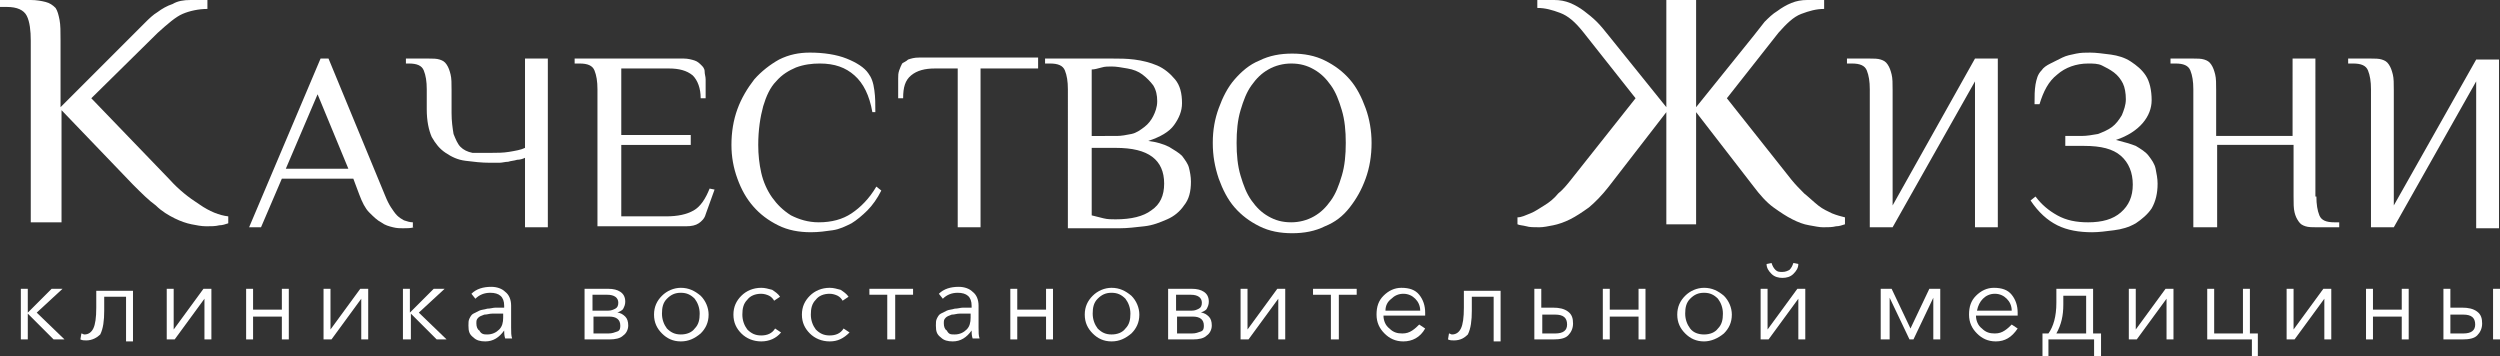 <?xml version="1.0" encoding="utf-8"?>
<!-- Generator: Adobe Illustrator 24.1.2, SVG Export Plug-In . SVG Version: 6.00 Build 0)  -->
<svg version="1.1" id="Слой_1" xmlns="http://www.w3.org/2000/svg" xmlns:xlink="http://www.w3.org/1999/xlink" x="0px" y="0px"
	 viewBox="0 0 251.9 35.9" style="enable-background:new 0 0 251.9 35.9;" xml:space="preserve">
<rect x="0" y="0" width="251.9" height="35.9" fill="#333333" stroke="none"/>
<style type="text/css">
	.st0{fill:#FFFFFF;}
</style>
<g>
	<g>
		<path class="st0" d="M3.1,0c0.6,0,1.1,0.1,1.5,0.2c0.4,0.1,0.7,0.3,1,0.6C5.8,1.1,5.9,1.5,6,2c0.1,0.5,0.1,1.2,0.1,2.1v6.7
			l7.2-7.2c0.4-0.4,0.9-0.9,1.3-1.3c0.4-0.4,0.8-0.8,1.3-1.1c0.4-0.3,0.9-0.6,1.5-0.8C17.9,0.1,18.5,0,19.2,0h1.7v0.9
			c-0.9,0-1.8,0.2-2.5,0.5c-0.7,0.3-1.5,1-2.5,1.9L9.2,9.9l7.9,8.2c0.9,1,1.9,1.8,3,2.5c1,0.7,2,1.1,2.9,1.2v0.7
			c-0.3,0.1-0.6,0.2-0.9,0.2c-0.4,0.1-0.8,0.1-1.3,0.1c-0.5,0-1-0.1-1.5-0.2s-1.1-0.3-1.7-0.6c-0.6-0.3-1.3-0.7-1.9-1.3
			c-0.7-0.5-1.4-1.2-2.3-2.1l-7.2-7.5v11.3H3.1V4.1c0-1-0.1-1.9-0.4-2.5C2.4,1,1.7,0.7,0.7,0.7H0V0H3.1z"/>
	</g>
	<g>
		<path class="st0" d="M41.7,22.9C41.4,23,41,23,40.6,23c-0.3,0-0.6,0-1-0.1c-0.4-0.1-0.8-0.2-1.2-0.5c-0.4-0.2-0.8-0.6-1.2-1
			c-0.4-0.4-0.7-1-1-1.8L35.6,18h-7.2l-2.1,4.9h-1.2l7.2-17h0.8l5.7,13.8c0.2,0.5,0.4,0.9,0.6,1.2c0.2,0.3,0.4,0.6,0.6,0.8
			c0.2,0.2,0.5,0.4,0.7,0.5c0.3,0.1,0.6,0.2,0.9,0.2V22.9z M28.8,17h6.3L32,9.5L28.8,17z"/>
		<path class="st0" d="M49.6,15.4c0.5,0,1.1,0,1.7-0.1c0.6-0.1,1.2-0.2,1.6-0.4v-9h2.3v17h-2.3v-7c-0.2,0.1-0.5,0.2-0.8,0.2
			c-0.3,0.1-0.6,0.1-0.9,0.2c-0.3,0-0.6,0.1-0.9,0.1c-0.3,0-0.6,0-0.9,0c-0.9,0-1.7-0.1-2.5-0.2c-0.8-0.1-1.4-0.4-2-0.8
			c-0.6-0.4-1-0.9-1.4-1.6c-0.3-0.7-0.5-1.6-0.5-2.8V9c0-0.8-0.1-1.4-0.3-1.9c-0.2-0.5-0.7-0.7-1.5-0.7h-0.3V5.9h2.3
			c0.4,0,0.8,0,1.1,0.1c0.3,0.1,0.5,0.2,0.7,0.5s0.3,0.6,0.4,1c0.1,0.4,0.1,0.9,0.1,1.6v2.3c0,0.8,0.1,1.5,0.2,2.1
			c0.2,0.5,0.4,1,0.7,1.3c0.3,0.3,0.7,0.5,1.2,0.6C48.4,15.4,48.9,15.4,49.6,15.4z"/>
		<path class="st0" d="M68.9,5.9c0.4,0,0.8,0.1,1.1,0.2c0.3,0.1,0.5,0.3,0.7,0.5C70.8,6.7,71,6.9,71,7.2s0.1,0.5,0.1,0.8v1.9h-0.5
			c0-1-0.3-1.8-0.8-2.3c-0.6-0.5-1.4-0.7-2.4-0.7h-4.8v6.7h7v1h-7v7.2h4.5c1.2,0,2.1-0.2,2.8-0.6c0.7-0.4,1.2-1.2,1.6-2.2l0.5,0.1
			l-0.9,2.5c-0.1,0.4-0.4,0.7-0.7,0.9s-0.7,0.3-1.3,0.3h-8.9V9c0-0.8-0.1-1.4-0.3-1.9c-0.2-0.5-0.7-0.7-1.5-0.7h-0.5V5.9H68.9z"/>
		<path class="st0" d="M87.9,11.3c-0.3-1.7-0.9-2.9-1.8-3.7s-2-1.2-3.5-1.2c-0.8,0-1.6,0.1-2.4,0.4c-0.7,0.3-1.4,0.7-2,1.4
			c-0.6,0.6-1,1.5-1.3,2.5c-0.3,1.1-0.5,2.4-0.5,3.9c0,1,0.1,1.9,0.3,2.8s0.6,1.8,1.1,2.5c0.5,0.7,1.1,1.3,1.9,1.8
			c0.8,0.4,1.7,0.7,2.8,0.7c1.3,0,2.4-0.3,3.3-0.9c0.9-0.6,1.8-1.5,2.5-2.7l0.5,0.4c-0.4,0.8-0.9,1.5-1.4,2c-0.5,0.5-1.1,1-1.6,1.3
			c-0.6,0.3-1.2,0.6-1.9,0.7c-0.7,0.1-1.4,0.2-2.2,0.2c-1.2,0-2.3-0.2-3.3-0.7c-1-0.5-1.8-1.1-2.5-1.9c-0.7-0.8-1.2-1.7-1.6-2.8
			s-0.6-2.2-0.6-3.4c0-1.3,0.2-2.5,0.6-3.6s1-2.1,1.7-3c0.7-0.8,1.6-1.5,2.5-2c1-0.5,2-0.7,3.1-0.7c1.4,0,2.7,0.2,3.7,0.6
			c1,0.4,1.8,0.9,2.2,1.5c0.3,0.4,0.5,0.9,0.6,1.7c0.1,0.7,0.1,1.4,0.1,2.2H87.9z"/>
		<path class="st0" d="M104.6,5.9v1h-5.8v16h-2.3v-16h-2.3c-1,0-1.8,0.2-2.4,0.7C91.2,8.1,91,8.8,91,9.9h-0.5V7.9
			c0-0.3,0-0.5,0.1-0.8c0.1-0.3,0.2-0.5,0.3-0.7C91,6.3,91.3,6.2,91.5,6c0.3-0.1,0.6-0.2,1.1-0.2H104.6z"/>
		<path class="st0" d="M112.1,5.9c0.7,0,1.4,0,2.2,0.1c0.8,0.1,1.6,0.3,2.3,0.6c0.7,0.3,1.3,0.8,1.8,1.4s0.7,1.4,0.7,2.4
			c0,0.8-0.3,1.5-0.8,2.2c-0.5,0.7-1.4,1.2-2.6,1.6c0.8,0.1,1.5,0.3,2.1,0.6c0.5,0.3,1,0.6,1.3,0.9c0.3,0.4,0.6,0.8,0.7,1.2
			c0.1,0.4,0.2,0.9,0.2,1.4c0,1-0.2,1.8-0.7,2.4c-0.4,0.6-1,1.1-1.7,1.4c-0.7,0.3-1.4,0.6-2.3,0.7s-1.7,0.2-2.5,0.2h-5.2V9
			c0-0.8-0.1-1.4-0.3-1.9c-0.2-0.5-0.7-0.7-1.5-0.7h-0.5V5.9H112.1z M112.5,13.7c0.5,0,1-0.1,1.5-0.2s0.9-0.4,1.3-0.7
			c0.4-0.3,0.7-0.7,0.9-1.1c0.2-0.4,0.4-0.9,0.4-1.5c0-0.6-0.1-1.1-0.4-1.6c-0.3-0.4-0.7-0.8-1.1-1.1c-0.4-0.3-0.9-0.5-1.5-0.6
			c-0.6-0.1-1.1-0.2-1.6-0.2c-0.3,0-0.7,0-1,0.1C110.6,6.9,110.3,7,110,7v6.7H112.5z M110,14.8v6.9c0.4,0.1,0.8,0.2,1.2,0.3
			s0.8,0.1,1.2,0.1c1.6,0,2.8-0.3,3.6-0.9c0.9-0.6,1.3-1.5,1.3-2.7c0-1.2-0.4-2.1-1.2-2.7c-0.8-0.6-2-0.9-3.7-0.9H110z"/>
		<path class="st0" d="M122.2,14.4c0-1.3,0.2-2.4,0.6-3.5s0.9-2.1,1.6-2.9c0.7-0.8,1.5-1.5,2.5-1.9c1-0.5,2.1-0.7,3.3-0.7
			c1.2,0,2.3,0.2,3.3,0.7c1,0.5,1.8,1.1,2.5,1.9c0.7,0.8,1.2,1.8,1.6,2.9c0.4,1.1,0.6,2.3,0.6,3.5c0,1.3-0.2,2.5-0.6,3.6
			c-0.4,1.1-0.9,2-1.6,2.9s-1.5,1.5-2.5,1.9c-1,0.5-2.1,0.7-3.3,0.7c-1.2,0-2.3-0.2-3.3-0.7c-1-0.5-1.8-1.1-2.5-1.9
			s-1.2-1.8-1.6-2.9C122.4,16.8,122.2,15.7,122.2,14.4z M135.6,14.4c0-1.2-0.1-2.3-0.4-3.3c-0.3-1-0.6-1.8-1.1-2.5s-1-1.2-1.7-1.6
			c-0.7-0.4-1.4-0.6-2.3-0.6c-0.8,0-1.6,0.2-2.3,0.6c-0.7,0.4-1.2,0.9-1.7,1.6s-0.8,1.5-1.1,2.5s-0.4,2.1-0.4,3.3s0.1,2.3,0.4,3.3
			s0.6,1.8,1.1,2.5s1,1.2,1.7,1.6c0.7,0.4,1.4,0.6,2.3,0.6c0.8,0,1.6-0.2,2.3-0.6c0.7-0.4,1.2-0.9,1.7-1.6s0.8-1.5,1.1-2.5
			C135.5,16.7,135.6,15.6,135.6,14.4z"/>
	</g>
	<g>
		<path class="st0" d="M164.8,9.9l-5.3-6.7c-0.8-1-1.5-1.6-2.3-1.9s-1.5-0.5-2.3-0.5V0h1.7c0.6,0,1.1,0.1,1.6,0.3
			c0.5,0.2,1,0.5,1.4,0.8c0.4,0.3,0.9,0.7,1.3,1.1c0.4,0.4,0.8,0.9,1.2,1.4l5.8,7.2V0h3v10.8l5.8-7.2c0.4-0.5,0.7-0.9,1.1-1.4
			c0.4-0.4,0.8-0.8,1.3-1.1c0.4-0.3,0.9-0.6,1.4-0.8c0.5-0.2,1-0.3,1.6-0.3h1.7v0.9c-0.8,0-1.5,0.2-2.3,0.5s-1.5,1-2.3,1.9L174,9.9
			l6.5,8.2c0.4,0.5,0.9,1,1.3,1.4c0.5,0.4,0.9,0.8,1.4,1.2s1,0.6,1.4,0.8c0.5,0.2,0.9,0.3,1.3,0.4v0.7c-0.3,0.1-0.6,0.2-0.9,0.2
			c-0.4,0.1-0.8,0.1-1.3,0.1c-0.4,0-0.8-0.1-1.4-0.2s-1.1-0.3-1.7-0.6s-1.2-0.7-1.9-1.2c-0.7-0.5-1.4-1.3-2-2.1l-5.8-7.5v11.3h-3
			V11.3l-5.8,7.5c-0.7,0.9-1.4,1.6-2,2.1c-0.7,0.5-1.3,0.9-1.9,1.2s-1.2,0.5-1.7,0.6s-1,0.2-1.4,0.2c-0.5,0-1,0-1.3-0.1
			c-0.4-0.1-0.7-0.1-0.9-0.2v-0.7c0.4,0,0.8-0.2,1.3-0.4c0.5-0.2,0.9-0.5,1.4-0.8s1-0.7,1.4-1.2c0.5-0.4,0.9-0.9,1.3-1.4L164.8,9.9z
			"/>
	</g>
	<g>
		<path class="st0" d="M199,8.2l-8.3,14.7h-2.3V9c0-0.8-0.1-1.4-0.3-1.9c-0.2-0.5-0.7-0.7-1.5-0.7h-0.5V5.9h2.3c0.4,0,0.8,0,1.1,0.1
			c0.3,0.1,0.5,0.2,0.7,0.5s0.3,0.6,0.4,1c0.1,0.4,0.1,0.9,0.1,1.6v11.6L199,5.9h2.3v17H199V8.2z"/>
		<path class="st0" d="M207.8,13.7h1.9c0.6,0,1.1-0.1,1.7-0.2c0.5-0.2,1-0.4,1.4-0.7c0.4-0.3,0.7-0.7,1-1.2c0.2-0.5,0.4-1,0.4-1.6
			c0-0.6-0.1-1.2-0.3-1.6s-0.5-0.8-0.9-1.1c-0.4-0.3-0.8-0.5-1.2-0.7s-0.9-0.2-1.4-0.2c-1.2,0-2.3,0.4-3.1,1.1
			c-0.9,0.7-1.4,1.7-1.8,3h-0.5c0-0.8,0-1.4,0.1-2c0.1-0.5,0.2-1,0.6-1.4c0.2-0.3,0.5-0.5,0.9-0.7c0.4-0.2,0.8-0.4,1.2-0.6
			c0.4-0.2,0.9-0.3,1.4-0.4c0.5-0.1,0.9-0.1,1.4-0.1c0.6,0,1.3,0.1,2.1,0.2c0.7,0.1,1.4,0.3,2,0.7s1.1,0.8,1.5,1.4
			c0.4,0.6,0.6,1.5,0.6,2.5c0,0.8-0.3,1.6-0.9,2.3c-0.6,0.7-1.5,1.3-2.7,1.7c0.8,0.2,1.5,0.4,2,0.6c0.5,0.3,1,0.6,1.3,1
			s0.6,0.8,0.7,1.3s0.2,1,0.2,1.5c0,1-0.2,1.8-0.6,2.5c-0.4,0.6-1,1.1-1.6,1.5c-0.7,0.4-1.4,0.6-2.2,0.7s-1.5,0.2-2.2,0.2
			c-1.3,0-2.5-0.2-3.5-0.7s-1.9-1.3-2.7-2.5l0.5-0.4c0.6,0.8,1.3,1.4,2.2,1.9c0.9,0.5,1.9,0.7,3.1,0.7c1.4,0,2.5-0.3,3.3-1
			c0.8-0.7,1.2-1.6,1.2-2.8c0-1.2-0.4-2.2-1.2-2.9c-0.8-0.7-2-1-3.7-1h-1.9V13.7z"/>
		<path class="st0" d="M233.4,19.8c0,0.8,0.1,1.4,0.3,1.9c0.2,0.5,0.7,0.7,1.5,0.7h0.5v0.5h-2.3c-0.4,0-0.8,0-1.1-0.1
			c-0.3-0.1-0.5-0.2-0.7-0.5s-0.3-0.5-0.4-0.9c-0.1-0.4-0.1-0.9-0.1-1.6v-5.2h-7.7v8.3H221V9c0-0.8-0.1-1.4-0.3-1.9
			c-0.2-0.5-0.7-0.7-1.5-0.7h-0.5V5.9h2.3c0.4,0,0.8,0,1.1,0.1c0.3,0.1,0.5,0.2,0.7,0.5s0.3,0.6,0.4,1c0.1,0.4,0.1,0.9,0.1,1.6v4.6
			h7.7V5.9h2.3V19.8z"/>
		<path class="st0" d="M249.5,8.2l-8.3,14.7h-2.3V9c0-0.8-0.1-1.4-0.3-1.9c-0.2-0.5-0.7-0.7-1.5-0.7h-0.5V5.9h2.3
			c0.4,0,0.8,0,1.1,0.1c0.3,0.1,0.5,0.2,0.7,0.5s0.3,0.6,0.4,1c0.1,0.4,0.1,0.9,0.1,1.6v11.6l8.3-14.7h2.3v17h-2.3V8.2z"/>
	</g>
	<g>
		<path class="st0" d="M2.1,34.2v-5.1h0.7v2.4h0l2.4-2.4h1.1l-2.6,2.4l2.8,2.7H5.4l-2.6-2.6h0v2.6H2.1z"/>
		<path class="st0" d="M8.7,34.3c-0.2,0-0.4,0-0.6-0.1l0.1-0.6c0.1,0,0.2,0.1,0.3,0.1c0.4,0,0.7-0.2,0.9-0.6
			c0.2-0.4,0.3-1.1,0.3-2.1v-1.7h3.7v5.1h-0.7v-4.5h-2.2v1.4c0,1-0.1,1.8-0.4,2.4C9.8,34,9.3,34.3,8.7,34.3z"/>
		<path class="st0" d="M16.8,34.2v-5.1h0.7v4.1h0l3-4.1h0.8v5.1h-0.7v-4.1h0l-3,4.1H16.8z"/>
		<path class="st0" d="M24.8,34.2v-5.1h0.7v2.1h2.9v-2.1h0.7v5.1h-0.7v-2.3h-2.9v2.3H24.8z"/>
		<path class="st0" d="M32.6,34.2v-5.1h0.7v4.1h0l3-4.1h0.8v5.1h-0.7v-4.1h0l-3,4.1H32.6z"/>
		<path class="st0" d="M40.6,34.2v-5.1h0.7v2.4h0l2.4-2.4h1.1l-2.6,2.4l2.8,2.7H44l-2.6-2.6h0v2.6H40.6z"/>
		<path class="st0" d="M48.9,34.4c-0.5,0-0.9-0.1-1.2-0.4c-0.4-0.3-0.5-0.6-0.5-1.2c0-0.3,0-0.5,0.1-0.7c0.1-0.2,0.2-0.4,0.4-0.5
			c0.2-0.1,0.4-0.2,0.6-0.3c0.2-0.1,0.5-0.1,0.8-0.2c0.3,0,0.6-0.1,0.8-0.1c0.3,0,0.6,0,0.9,0v-0.2c0-0.9-0.5-1.3-1.4-1.3
			c-0.6,0-1.1,0.2-1.5,0.6l-0.4-0.5c0.5-0.5,1.2-0.7,2-0.7c0.6,0,1.1,0.2,1.4,0.5c0.4,0.3,0.6,0.8,0.6,1.4v2.2c0,0.5,0,0.8,0.1,1.1
			h-0.7c-0.1-0.3-0.1-0.6-0.1-0.8h0C50.3,34,49.7,34.4,48.9,34.4z M49.1,33.7c0.5,0,0.9-0.2,1.2-0.5c0.3-0.3,0.4-0.7,0.4-1.2v-0.4
			h-0.2c-0.3,0-0.7,0-0.9,0c-0.3,0-0.5,0.1-0.8,0.1c-0.3,0.1-0.5,0.2-0.6,0.3c-0.2,0.2-0.2,0.3-0.2,0.6c0,0.3,0.1,0.6,0.3,0.7
			C48.5,33.7,48.8,33.7,49.1,33.7z"/>
		<path class="st0" d="M58.9,34.2v-5.1h2.4c0.5,0,0.9,0.1,1.2,0.3c0.3,0.2,0.5,0.5,0.5,1c0,0.3-0.1,0.5-0.2,0.7s-0.4,0.3-0.6,0.4v0
			c0.3,0,0.6,0.2,0.8,0.4c0.2,0.2,0.3,0.5,0.3,0.9c0,0.4-0.2,0.8-0.5,1c-0.3,0.3-0.8,0.4-1.4,0.4H58.9z M59.7,31.3h1.6
			c0.3,0,0.5-0.1,0.7-0.2c0.2-0.1,0.3-0.3,0.3-0.6c0-0.5-0.4-0.8-1.1-0.8h-1.5V31.3z M59.7,33.6h1.6c0.4,0,0.6-0.1,0.9-0.2
			s0.3-0.4,0.3-0.6c0-0.6-0.4-0.9-1.1-0.9h-1.6V33.6z"/>
		<path class="st0" d="M68.6,34.4c-0.8,0-1.4-0.3-1.9-0.8c-0.5-0.5-0.8-1.1-0.8-1.9c0-0.8,0.3-1.4,0.8-1.9c0.5-0.5,1.2-0.8,1.9-0.8
			c0.8,0,1.4,0.3,2,0.8c0.5,0.5,0.8,1.2,0.8,1.9c0,0.8-0.3,1.4-0.8,1.9C70,34.1,69.4,34.4,68.6,34.4z M68.6,33.7
			c0.6,0,1.1-0.2,1.4-0.6c0.4-0.4,0.5-0.9,0.5-1.5c0-0.6-0.2-1.1-0.5-1.5c-0.4-0.4-0.8-0.6-1.4-0.6c-0.6,0-1,0.2-1.4,0.6
			c-0.4,0.4-0.5,0.9-0.5,1.5c0,0.6,0.2,1.1,0.5,1.5C67.6,33.5,68,33.7,68.6,33.7z"/>
		<path class="st0" d="M76.7,34.4c-0.8,0-1.5-0.3-2-0.8c-0.5-0.5-0.8-1.1-0.8-1.9c0-0.8,0.3-1.4,0.8-1.9c0.5-0.5,1.2-0.8,2-0.8
			c0.4,0,0.7,0.1,1.1,0.2c0.3,0.2,0.6,0.4,0.8,0.7L78,30.3c-0.1-0.2-0.3-0.4-0.5-0.5c-0.2-0.1-0.5-0.2-0.8-0.2
			c-0.6,0-1.1,0.2-1.4,0.6c-0.4,0.4-0.5,0.9-0.5,1.5c0,0.6,0.2,1.1,0.5,1.5c0.4,0.4,0.8,0.6,1.4,0.6c0.6,0,1.1-0.2,1.4-0.7l0.6,0.4
			C78.2,34.1,77.5,34.4,76.7,34.4z"/>
		<path class="st0" d="M83.6,34.4c-0.8,0-1.5-0.3-2-0.8c-0.5-0.5-0.8-1.1-0.8-1.9c0-0.8,0.3-1.4,0.8-1.9c0.5-0.5,1.2-0.8,2-0.8
			c0.4,0,0.7,0.1,1.1,0.2c0.3,0.2,0.6,0.4,0.8,0.7l-0.6,0.4c-0.1-0.2-0.3-0.4-0.5-0.5c-0.2-0.1-0.5-0.2-0.8-0.2
			c-0.6,0-1.1,0.2-1.4,0.6c-0.4,0.4-0.5,0.9-0.5,1.5c0,0.6,0.2,1.1,0.5,1.5c0.4,0.4,0.8,0.6,1.4,0.6c0.6,0,1.1-0.2,1.4-0.7l0.6,0.4
			C85,34.1,84.4,34.4,83.6,34.4z"/>
		<path class="st0" d="M89.4,34.2v-4.5h-1.8v-0.6H92v0.6h-1.8v4.5H89.4z"/>
		<path class="st0" d="M96,34.4c-0.5,0-0.9-0.1-1.2-0.4c-0.4-0.3-0.5-0.6-0.5-1.2c0-0.3,0-0.5,0.1-0.7c0.1-0.2,0.2-0.4,0.4-0.5
			c0.2-0.1,0.4-0.2,0.6-0.3c0.2-0.1,0.5-0.1,0.8-0.2c0.3,0,0.6-0.1,0.8-0.1c0.3,0,0.6,0,0.9,0v-0.2c0-0.9-0.5-1.3-1.4-1.3
			c-0.6,0-1.1,0.2-1.5,0.6l-0.4-0.5c0.5-0.5,1.2-0.7,2-0.7c0.6,0,1.1,0.2,1.4,0.5c0.4,0.3,0.6,0.8,0.6,1.4v2.2c0,0.5,0,0.8,0.1,1.1
			h-0.7c-0.1-0.3-0.1-0.6-0.1-0.8h0C97.4,34,96.8,34.4,96,34.4z M96.2,33.7c0.5,0,0.9-0.2,1.2-0.5c0.3-0.3,0.4-0.7,0.4-1.2v-0.4
			h-0.2c-0.3,0-0.7,0-0.9,0c-0.3,0-0.5,0.1-0.8,0.1c-0.3,0.1-0.5,0.2-0.6,0.3c-0.2,0.2-0.2,0.3-0.2,0.6c0,0.3,0.1,0.6,0.3,0.7
			C95.6,33.7,95.8,33.7,96.2,33.7z"/>
		<path class="st0" d="M101.8,34.2v-5.1h0.7v2.1h2.9v-2.1h0.7v5.1h-0.7v-2.3h-2.9v2.3H101.8z"/>
		<path class="st0" d="M112,34.4c-0.8,0-1.4-0.3-1.9-0.8c-0.5-0.5-0.8-1.1-0.8-1.9c0-0.8,0.3-1.4,0.8-1.9c0.5-0.5,1.2-0.8,1.9-0.8
			c0.8,0,1.4,0.3,2,0.8c0.5,0.5,0.8,1.2,0.8,1.9c0,0.8-0.3,1.4-0.8,1.9C113.4,34.1,112.8,34.4,112,34.4z M112,33.7
			c0.6,0,1.1-0.2,1.4-0.6c0.4-0.4,0.5-0.9,0.5-1.5c0-0.6-0.2-1.1-0.5-1.5c-0.4-0.4-0.8-0.6-1.4-0.6c-0.6,0-1,0.2-1.4,0.6
			c-0.4,0.4-0.5,0.9-0.5,1.5c0,0.6,0.2,1.1,0.5,1.5C111,33.5,111.4,33.7,112,33.7z"/>
		<path class="st0" d="M117.7,34.2v-5.1h2.4c0.5,0,0.9,0.1,1.2,0.3c0.3,0.2,0.5,0.5,0.5,1c0,0.3-0.1,0.5-0.2,0.7s-0.4,0.3-0.6,0.4v0
			c0.3,0,0.6,0.2,0.8,0.4c0.2,0.2,0.3,0.5,0.3,0.9c0,0.4-0.2,0.8-0.5,1c-0.3,0.3-0.8,0.4-1.4,0.4H117.7z M118.5,31.3h1.6
			c0.3,0,0.5-0.1,0.7-0.2c0.2-0.1,0.3-0.3,0.3-0.6c0-0.5-0.4-0.8-1.1-0.8h-1.5V31.3z M118.5,33.6h1.6c0.4,0,0.6-0.1,0.9-0.2
			s0.3-0.4,0.3-0.6c0-0.6-0.4-0.9-1.1-0.9h-1.6V33.6z"/>
		<path class="st0" d="M125,34.2v-5.1h0.7v4.1h0l3-4.1h0.8v5.1h-0.7v-4.1h0l-3,4.1H125z"/>
		<path class="st0" d="M134.1,34.2v-4.5h-1.8v-0.6h4.4v0.6h-1.8v4.5H134.1z"/>
		<path class="st0" d="M141.4,34.4c-0.8,0-1.4-0.3-1.9-0.8c-0.5-0.5-0.8-1.1-0.8-1.9c0-0.8,0.2-1.4,0.7-1.9c0.5-0.5,1.1-0.8,1.8-0.8
			c0.8,0,1.4,0.2,1.8,0.7s0.6,1.1,0.6,1.8c0,0.1,0,0.3,0,0.3h-4.2c0,0.5,0.2,1,0.6,1.3c0.4,0.4,0.8,0.5,1.3,0.5c0.4,0,0.7-0.1,1-0.3
			c0.3-0.2,0.5-0.4,0.7-0.6l0.6,0.4C143.1,34,142.3,34.4,141.4,34.4z M139.6,31.3h3.5c0-0.5-0.2-0.9-0.5-1.2s-0.7-0.5-1.2-0.5
			c-0.5,0-0.9,0.2-1.2,0.5C139.8,30.4,139.6,30.8,139.6,31.3z"/>
		<path class="st0" d="M146.5,34.3c-0.2,0-0.4,0-0.6-0.1l0.1-0.6c0.1,0,0.2,0.1,0.3,0.1c0.4,0,0.7-0.2,0.9-0.6
			c0.2-0.4,0.3-1.1,0.3-2.1v-1.7h3.7v5.1h-0.7v-4.5h-2.2v1.4c0,1-0.1,1.8-0.4,2.4C147.6,34,147.2,34.3,146.5,34.3z"/>
		<path class="st0" d="M154.6,34.2v-5.1h0.7V31h1.2c0.6,0,1.1,0.1,1.5,0.4c0.4,0.3,0.5,0.7,0.5,1.2c0,0.5-0.2,0.9-0.5,1.2
			c-0.3,0.3-0.8,0.4-1.5,0.4H154.6z M155.4,33.6h1.3c0.8,0,1.2-0.3,1.2-0.9c0-0.7-0.4-1-1.2-1h-1.3V33.6z"/>
		<path class="st0" d="M161.5,34.2v-5.1h0.7v2.1h2.9v-2.1h0.7v5.1h-0.7v-2.3h-2.9v2.3H161.5z"/>
		<path class="st0" d="M171.7,34.4c-0.8,0-1.4-0.3-1.9-0.8c-0.5-0.5-0.8-1.1-0.8-1.9c0-0.8,0.3-1.4,0.8-1.9c0.5-0.5,1.2-0.8,1.9-0.8
			c0.8,0,1.4,0.3,2,0.8c0.5,0.5,0.8,1.2,0.8,1.9c0,0.8-0.3,1.4-0.8,1.9C173.1,34.1,172.4,34.4,171.7,34.4z M171.7,33.7
			c0.6,0,1.1-0.2,1.4-0.6c0.4-0.4,0.5-0.9,0.5-1.5c0-0.6-0.2-1.1-0.5-1.5c-0.4-0.4-0.8-0.6-1.4-0.6c-0.6,0-1,0.2-1.4,0.6
			c-0.4,0.4-0.5,0.9-0.5,1.5c0,0.6,0.2,1.1,0.5,1.5C170.6,33.5,171.1,33.7,171.7,33.7z"/>
		<path class="st0" d="M177.4,34.2v-5.1h0.7v4.1h0l3-4.1h0.8v5.1h-0.7v-4.1h0l-3,4.1H177.4z M180.7,27.6c-0.3,0.3-0.7,0.4-1.1,0.4
			s-0.8-0.1-1.1-0.4c-0.3-0.3-0.5-0.6-0.5-1l0.5-0.1c0.1,0.3,0.2,0.5,0.4,0.7c0.2,0.2,0.4,0.2,0.7,0.2c0.3,0,0.5-0.1,0.7-0.2
			c0.2-0.2,0.3-0.4,0.4-0.7l0.5,0.1C181.2,27,181,27.3,180.7,27.6z"/>
		<path class="st0" d="M189.5,34.2v-5.1h1.1l1.9,4h0l1.9-4h1.1v5.1h-0.7V30h0l-2,4.2h-0.4l-2-4.2h0v4.2H189.5z"/>
		<path class="st0" d="M201.1,34.4c-0.8,0-1.4-0.3-1.9-0.8c-0.5-0.5-0.8-1.1-0.8-1.9c0-0.8,0.2-1.4,0.7-1.9c0.5-0.5,1.1-0.8,1.8-0.8
			c0.8,0,1.4,0.2,1.8,0.7s0.6,1.1,0.6,1.8c0,0.1,0,0.3,0,0.3h-4.2c0,0.5,0.2,1,0.6,1.3c0.4,0.4,0.8,0.5,1.3,0.5c0.4,0,0.7-0.1,1-0.3
			c0.3-0.2,0.5-0.4,0.7-0.6l0.6,0.4C202.7,34,202,34.4,201.1,34.4z M199.2,31.3h3.5c0-0.5-0.2-0.9-0.5-1.2s-0.7-0.5-1.2-0.5
			c-0.5,0-0.9,0.2-1.2,0.5C199.5,30.4,199.3,30.8,199.2,31.3z"/>
		<path class="st0" d="M205.8,35.9v-2.3h0.6c0.5-0.7,0.8-1.7,0.8-3.1v-1.4h3.7v4.5h0.8v2.3H211v-1.7h-4.6v1.7H205.8z M207.2,33.6h3
			v-3.8h-2.3v0.9C207.9,31.8,207.7,32.7,207.2,33.6z"/>
		<path class="st0" d="M214.5,34.2v-5.1h0.7v4.1h0l3-4.1h0.8v5.1h-0.7v-4.1h0l-3,4.1H214.5z"/>
		<path class="st0" d="M226.9,35.9v-1.7h-4.5v-5.1h0.7v4.5h2.9v-4.5h0.7v4.5h0.8v2.3H226.9z"/>
		<path class="st0" d="M230.4,34.2v-5.1h0.7v4.1h0l3-4.1h0.8v5.1h-0.7v-4.1h0l-3,4.1H230.4z"/>
		<path class="st0" d="M238.4,34.2v-5.1h0.7v2.1h2.9v-2.1h0.7v5.1h-0.7v-2.3h-2.9v2.3H238.4z"/>
		<path class="st0" d="M246.2,34.2v-5.1h0.7V31h1.2c0.6,0,1.1,0.1,1.5,0.4c0.4,0.3,0.5,0.7,0.5,1.2c0,0.5-0.2,0.9-0.5,1.2
			c-0.3,0.3-0.8,0.4-1.5,0.4H246.2z M246.9,33.6h1.3c0.8,0,1.2-0.3,1.2-0.9c0-0.7-0.4-1-1.2-1h-1.3V33.6z M251.2,34.2v-5.1h0.7v5.1
			H251.2z"/>
	</g>
</g>
</svg>
